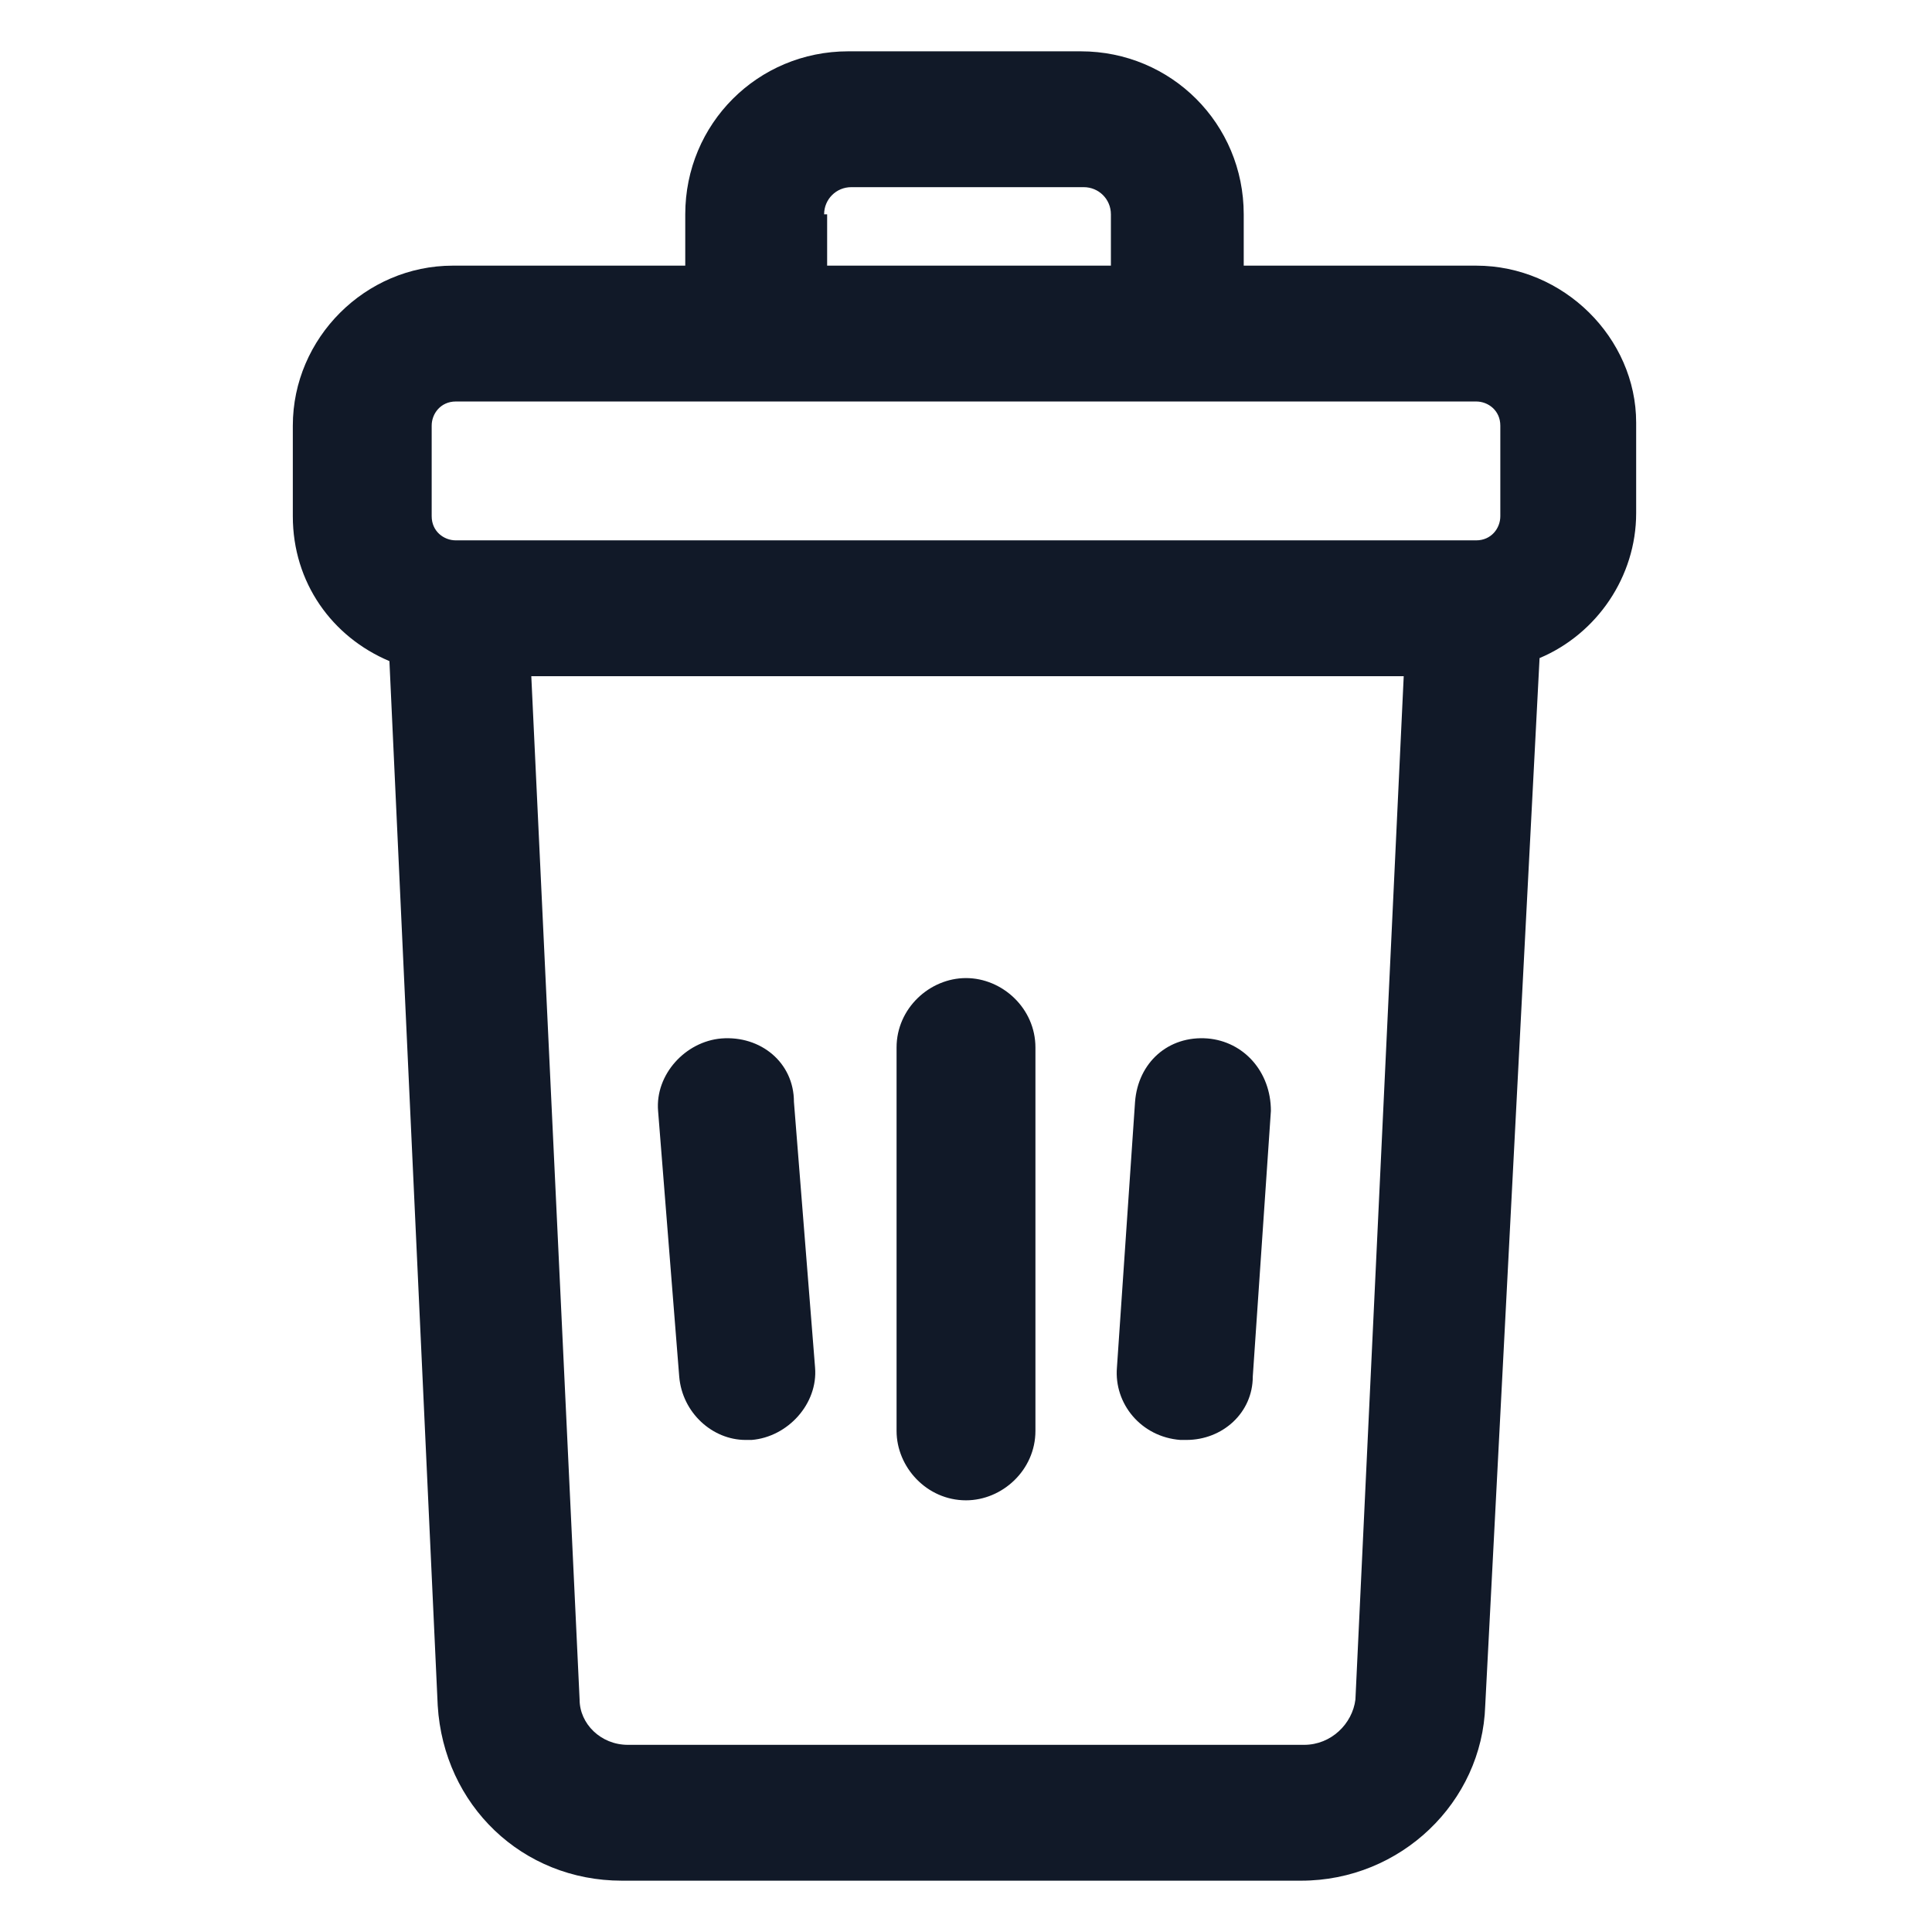 <svg width="128" height="128" viewBox="0 0 128 128" fill="none" xmlns="http://www.w3.org/2000/svg">
<path d="M97.8 17.6H82.4V14.2C82.4 8.2 77.6 3.4 71.6 3.4H56.2C50.2 3.4 45.4 8.2 45.4 14.2V17.6H30C24.2 17.6 19.4 22.4 19.4 28.2V34.2C19.4 38.6 22 42.2 25.8 43.8L29 113C29.4 119.6 34.6 124.6 41.2 124.6H86.2C92.8 124.6 98.2 119.4 98.4 113L102 43.6C105.8 42 108.4 38.2 108.4 34V28C108.4 22.4 103.6 17.6 97.8 17.6ZM54.6 14.2C54.6 13.2 55.4 12.4 56.4 12.4H71.8C72.8 12.4 73.6 13.2 73.6 14.2V17.6H54.8V14.2H54.6ZM28.6 28.2C28.6 27.4 29.2 26.6 30.2 26.6H97.8C98.6 26.6 99.4 27.2 99.4 28.2V34.2C99.4 35 98.8 35.8 97.8 35.8H30.2C29.4 35.8 28.6 35.2 28.6 34.2V28.2V28.2ZM86.4 115.6H41.6C39.8 115.6 38.4 114.2 38.4 112.6L35.2 44.8H93L89.8 112.6C89.6 114.2 88.2 115.6 86.4 115.6Z" fill="#111928"/>
<path d="M64 64.8C61.6 64.8 59.4 66.8 59.4 69.4V94.8C59.4 97.2 61.4 99.4 64 99.4C66.4 99.4 68.6 97.4 68.6 94.8V69.4C68.6 66.8 66.4 64.8 64 64.8Z" fill="#111928"/>
<path d="M80 68.8C77.4 68.6 75.4 70.4 75.2 73L74 90.6C73.8 93 75.6 95.2 78.2 95.4C78.4 95.4 78.4 95.4 78.6 95.4C81 95.4 83 93.6 83 91.2L84.2 73.6C84.2 71 82.4 69 80 68.8Z" fill="#111928"/>
<path d="M47.8 68.8C45.4 69 43.4 71.2 43.6 73.6L45 91.2C45.2 93.6 47.2 95.4 49.4 95.4C49.6 95.4 49.6 95.4 49.8 95.4C52.2 95.2 54.2 93 54 90.6L52.6 73C52.6 70.4 50.4 68.6 47.8 68.8Z" fill="#111928"/>
</svg>
